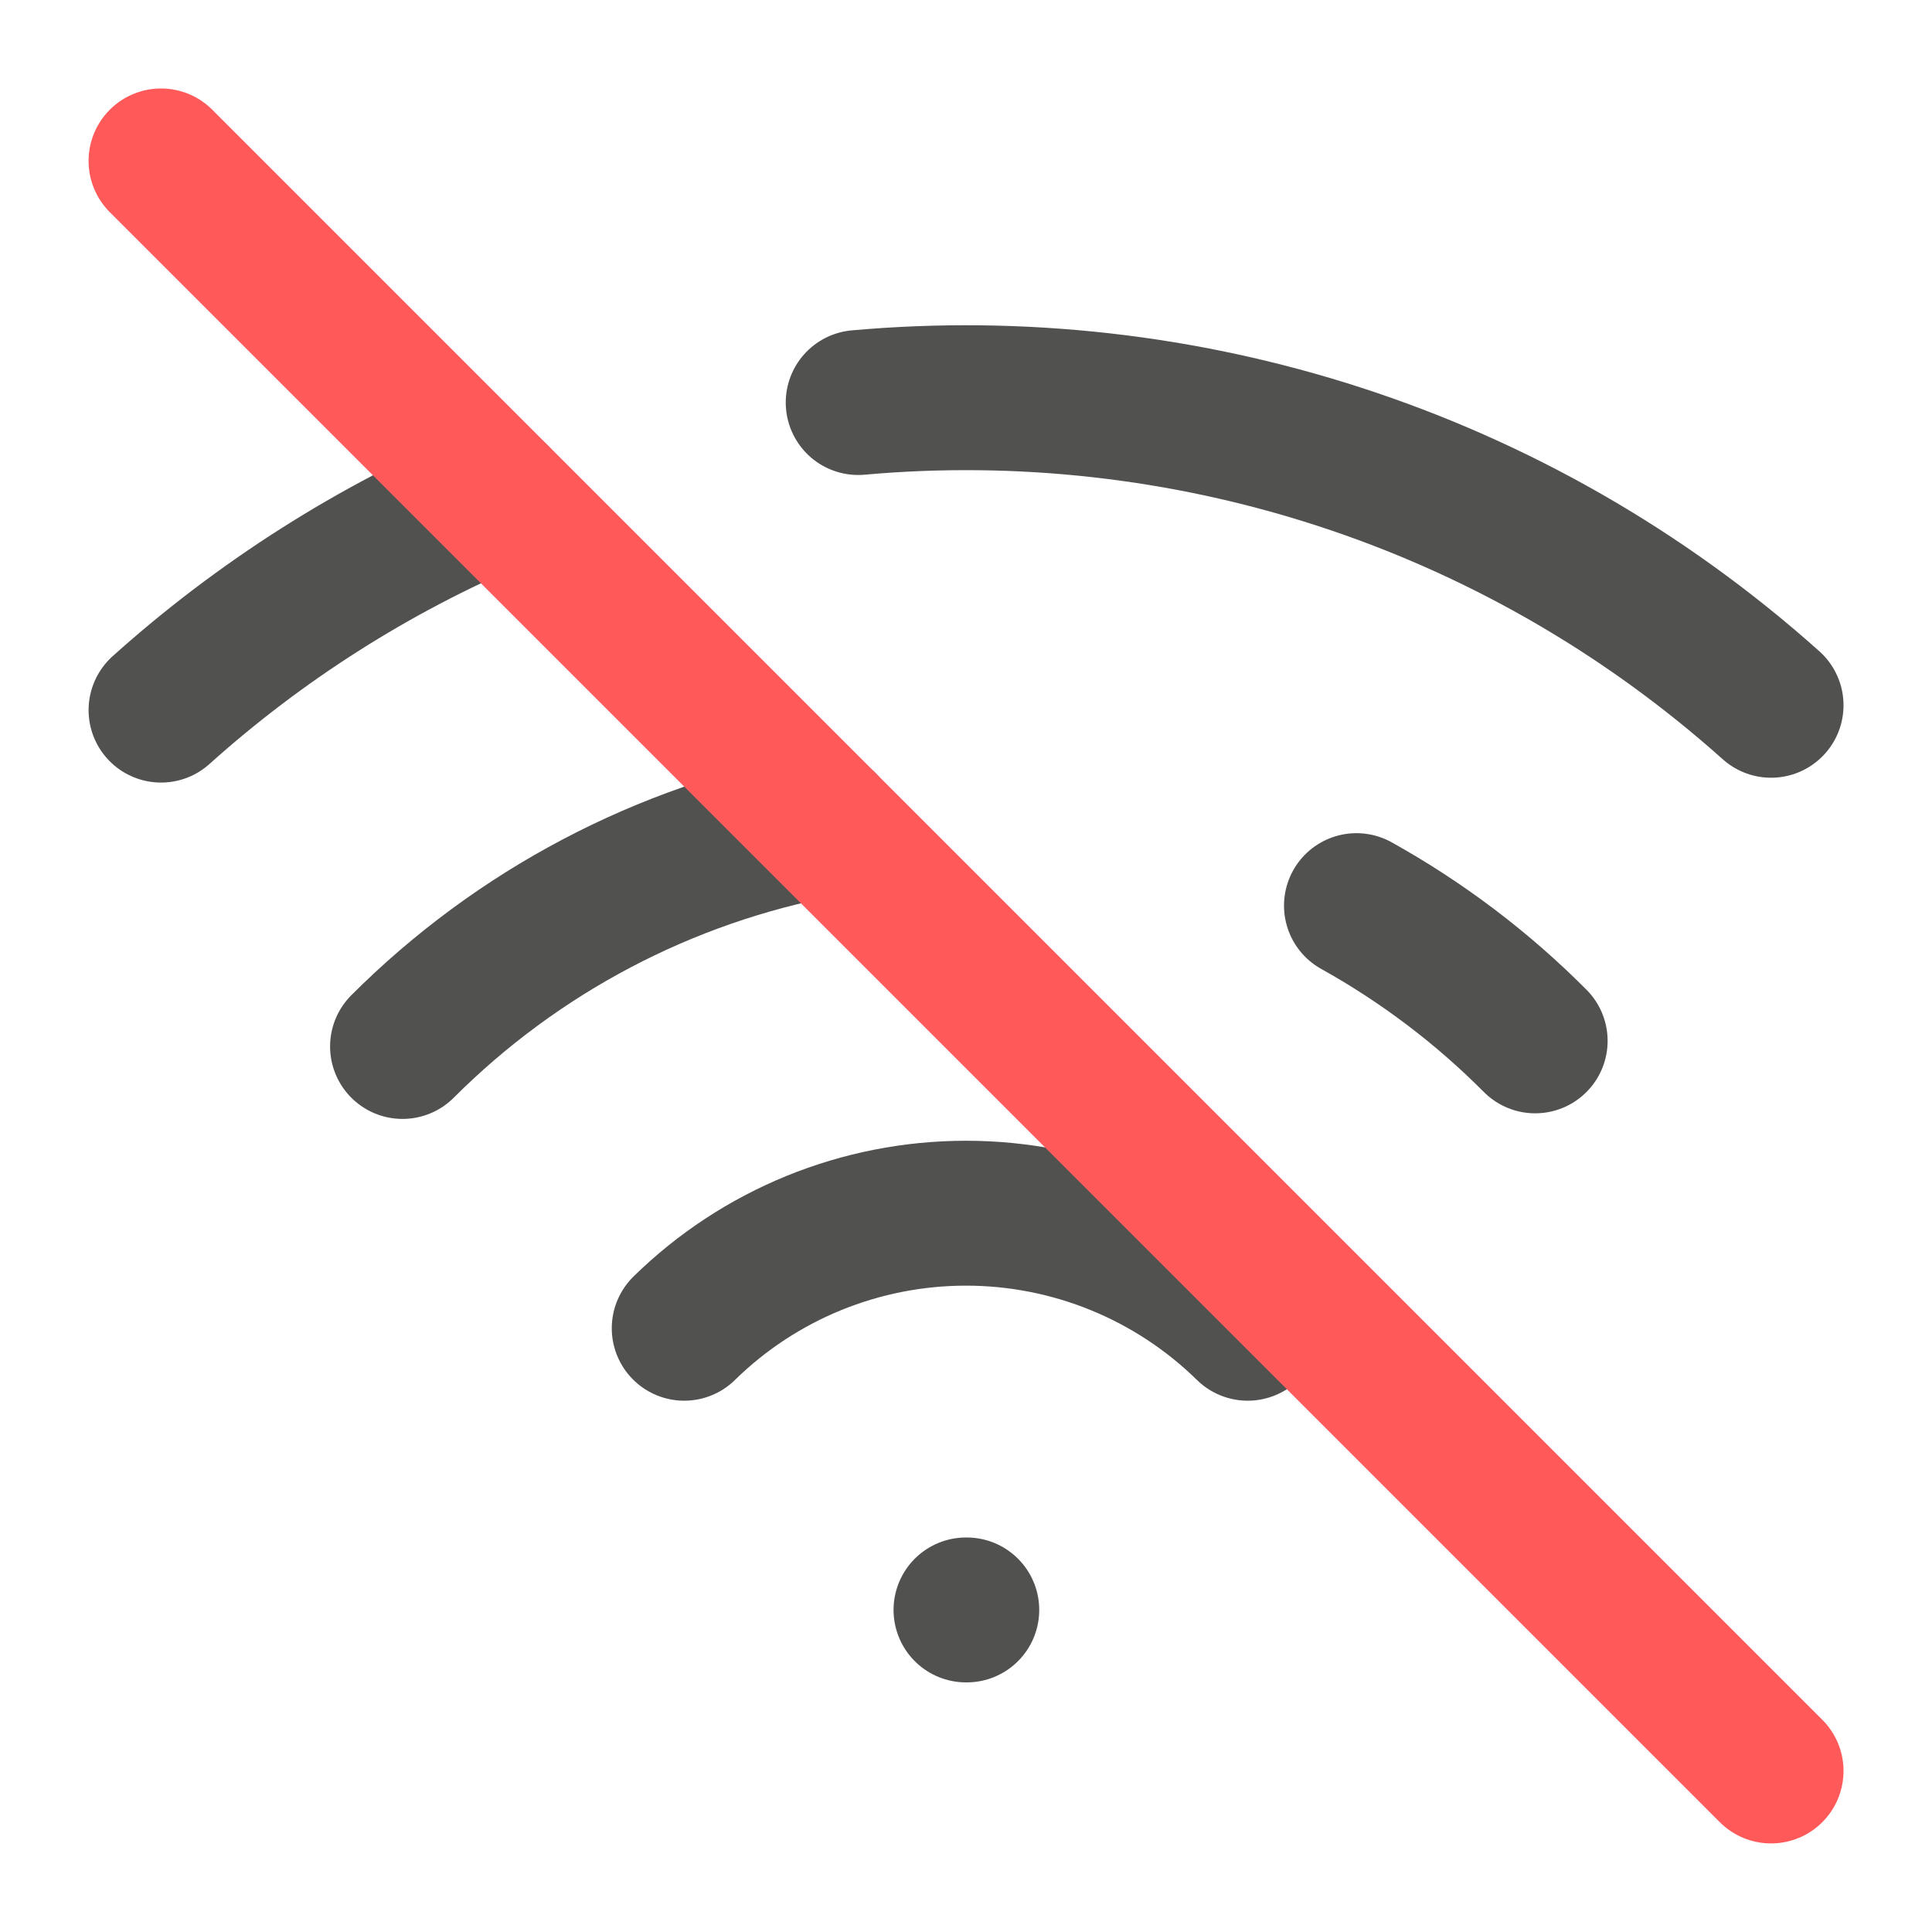 <svg xmlns="http://www.w3.org/2000/svg" width="20" height="20" viewBox="0 0 20 20" fill="none">
  <g clip-path="url(#clip0_128_15399)">
    <path d="M7.083 13.75C7.862 12.986 8.909 12.559 10 12.559C11.09 12.559 12.137 12.986 12.916 13.75" stroke="#515150" stroke-width="1.5" stroke-linecap="round" stroke-linejoin="round"/>
    <path d="M1.667 7.351C2.695 6.428 3.87 5.682 5.142 5.143" stroke="#515150" stroke-width="1.5" stroke-linecap="round" stroke-linejoin="round"/>
    <path d="M8.884 4.167C12.226 3.867 15.667 4.917 18.334 7.301" stroke="#515150" stroke-width="1.5" stroke-linecap="round" stroke-linejoin="round"/>
    <path d="M14.042 9.375C14.721 9.753 15.344 10.224 15.892 10.775" stroke="#515150" stroke-width="1.5" stroke-linecap="round" stroke-linejoin="round"/>
    <path d="M4.167 10.833C5.357 9.643 6.879 8.841 8.534 8.533" stroke="#515150" stroke-width="1.5" stroke-linecap="round" stroke-linejoin="round"/>
    <path d="M10 16.666H10.008" stroke="#515150" stroke-width="1.5" stroke-linecap="round" stroke-linejoin="round"/>
    <path d="M1.667 1.666L18.334 18.333" stroke="#FF5959" stroke-width="1.5" stroke-linecap="round" stroke-linejoin="round"/>
  </g>
  <defs>
    <clipPath id="clip0_128_15399">
      <rect width="20" height="20" fill="white"/>
    </clipPath>
  </defs>
</svg>